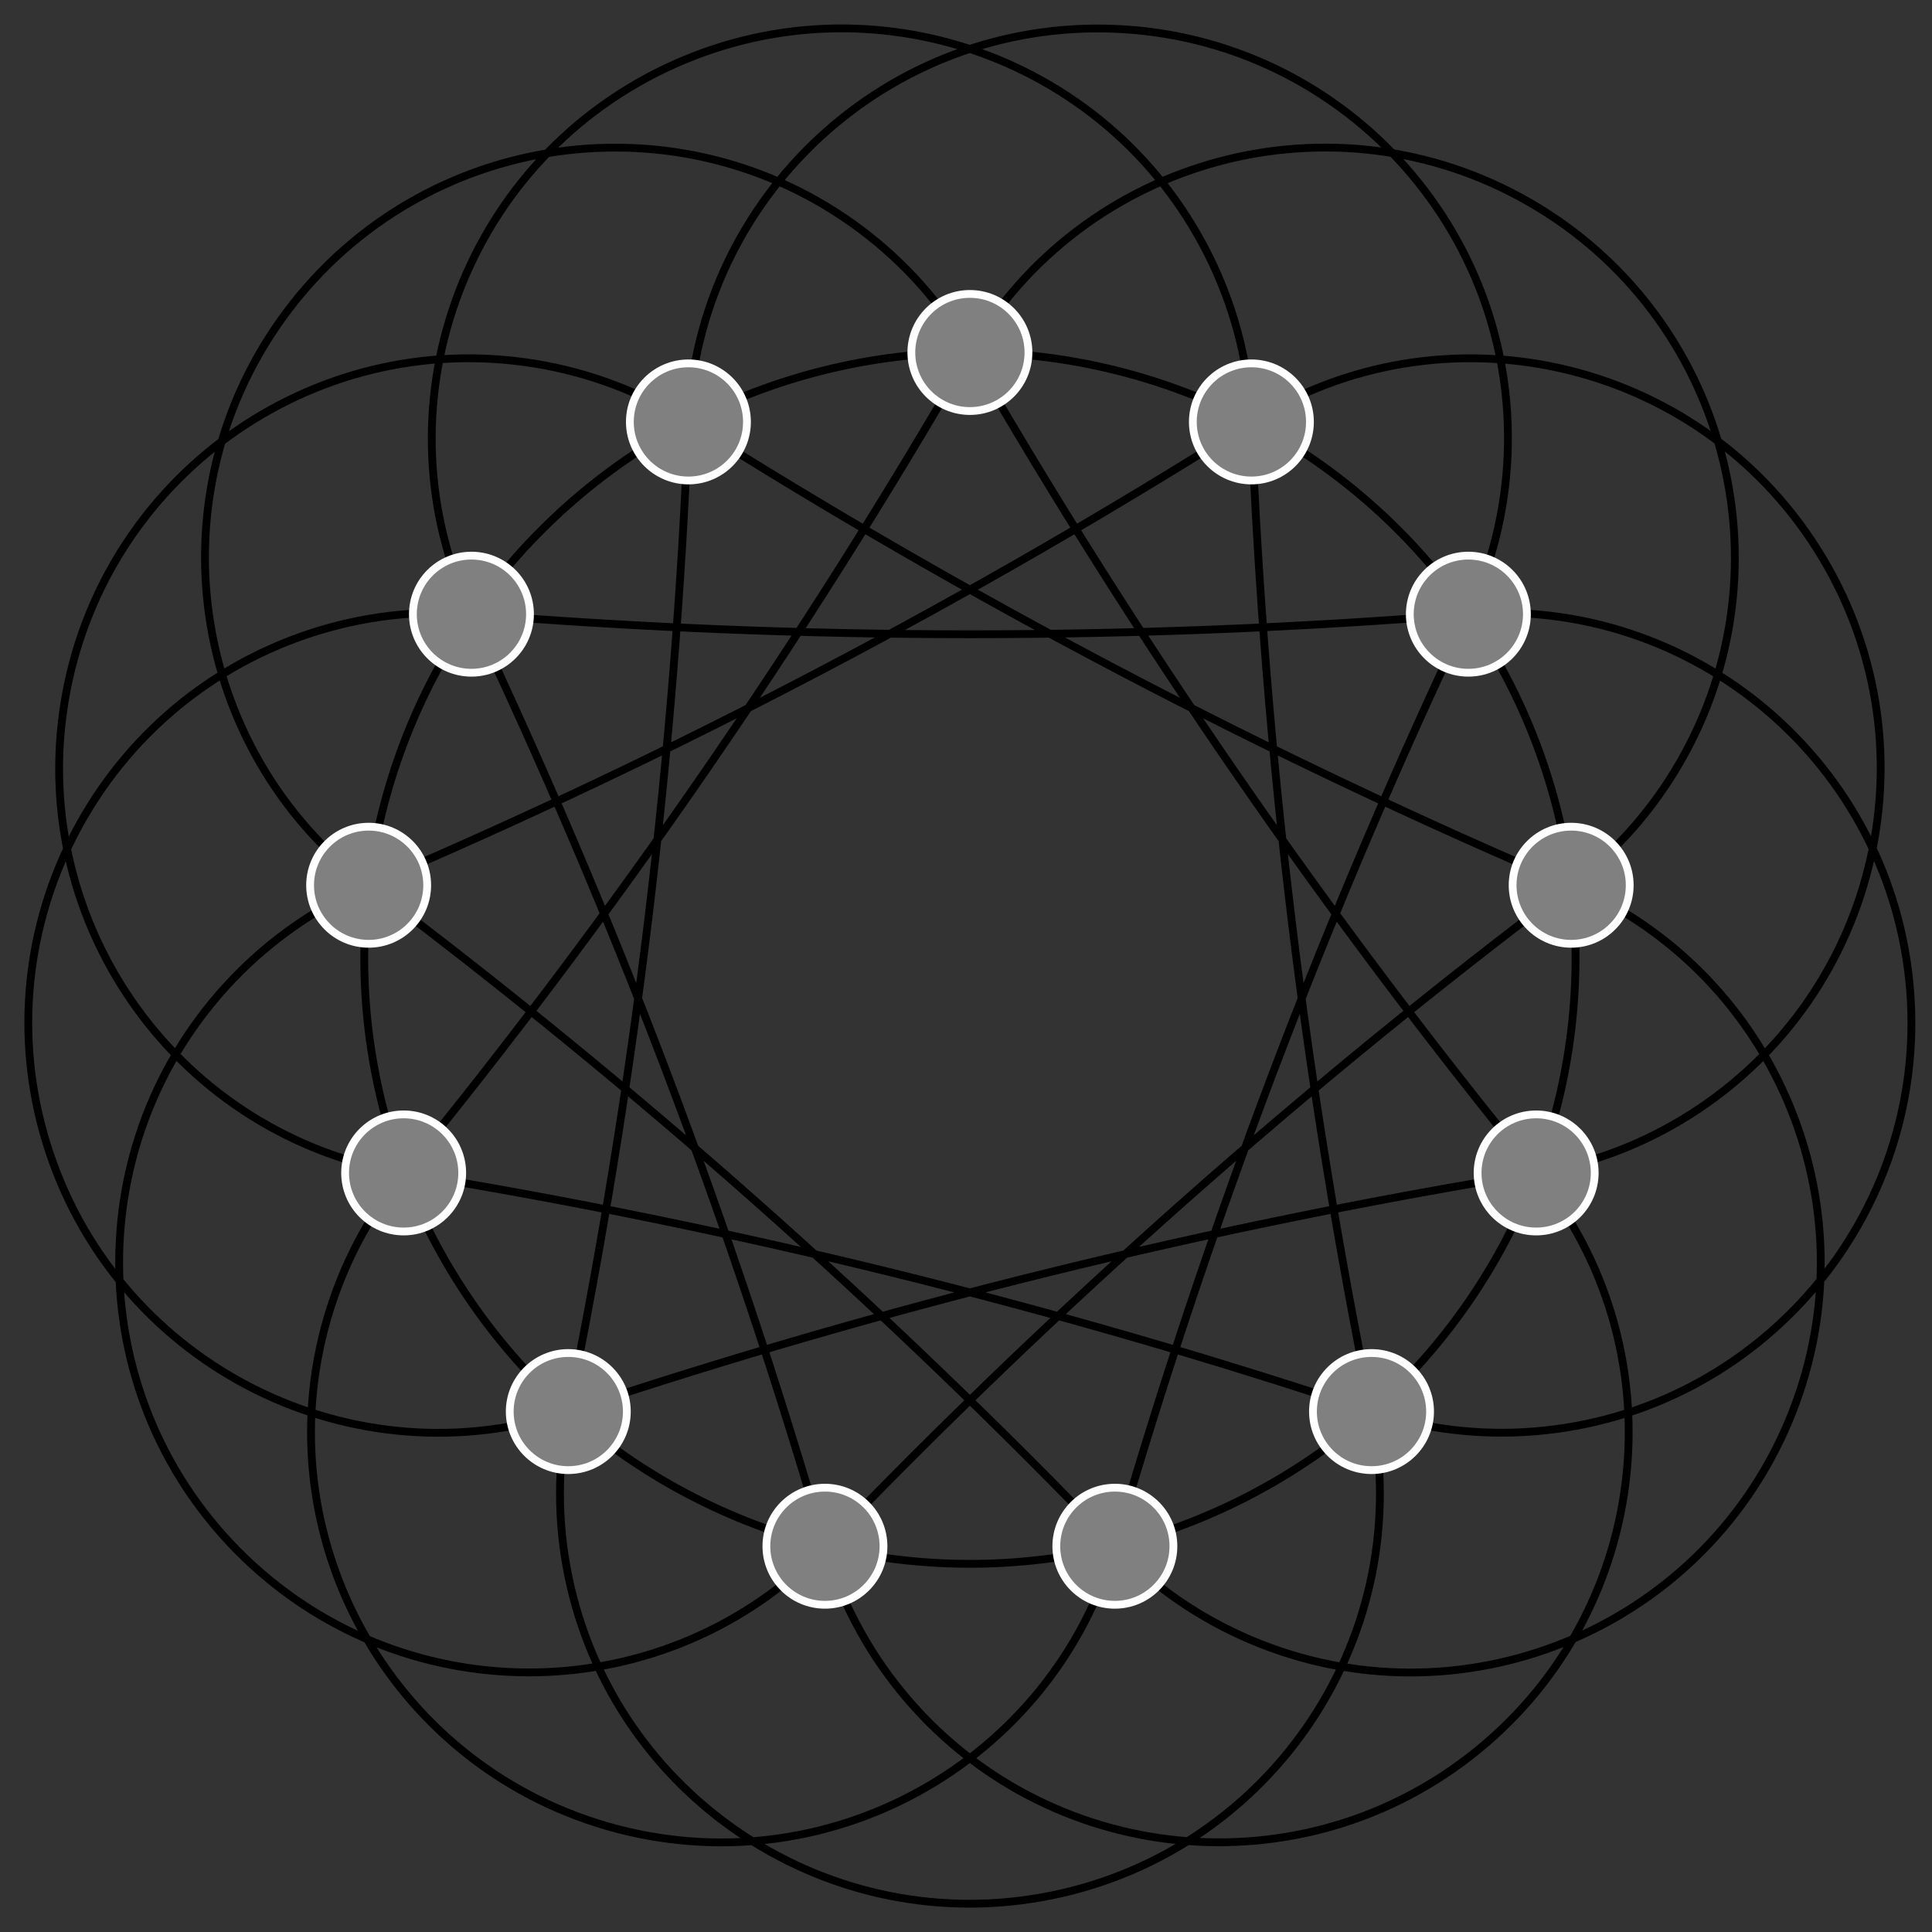 <?xml version="1.0" encoding="UTF-8" standalone="no"?>
<svg xmlns:svg="http://www.w3.org/2000/svg" xmlns="http://www.w3.org/2000/svg" version="1.0" width="495" height="495" viewBox="-164.5 -164.5 495 495"  xml:space="preserve">
<rect x="-164.5" y="-164.5" width="495" height="495" fill="#333333" stroke="none"/>
<path d="M 84,-74.191 C 126.635,-0.334 175.152,69.961 229.08,136.02 M 156.121,-56.398 C 159.551,28.811 169.844,113.606 186.898,197.161 M 211.709,-7.141 C 175.154,69.896 144.865,149.757 121.141,231.66 M 238.051,62.309 C 169.873,113.531 105.938,170.164 46.859,231.66 M 229.08,136.02 C 144.91,149.705 61.984,170.15 -18.898,197.16 M 186.898,197.16 C 106.016,170.15 23.09,149.705 -61.078,136.02 M 121.141,231.66 C 62.062,170.164 -1.875,113.531 -70.049,62.309 M 46.859,231.66 C 23.133,149.758 -7.154,69.896 -43.711,-7.141 M -18.898,197.16 C -1.846,113.605 8.449,28.811 11.879,-56.398 M -61.078,136.02 C -7.152,69.961 41.367,-0.336 84,-74.191 M -70.049,62.309 C 8.408,28.881 84.043,-10.816 156.121,-56.398 M -43.711,-7.141 C 41.291,-0.278 126.709,-0.278 211.709,-7.141 M 11.879,-56.398 C 83.959,-10.816 159.594,28.881 238.051,62.309 M 156.121,-56.398 C 133.875,-68.08 109.125,-74.186 84,-74.191 M 211.709,-7.141 C 197.441,-27.817 178.363,-44.723 156.121,-56.399 M 238.051,62.309 C 235.022,37.371 225.983,13.536 211.709,-7.14 M 229.08,136.02 C 237.99,112.54 241.07,87.243 238.051,62.309 M 186.898,197.16 C 205.703,180.496 220.175,159.514 229.08,136.019 M 121.141,231.66 C 145.53,225.652 168.096,213.812 186.899,197.16 M 46.859,231.66 C 71.255,237.672 96.746,237.672 121.14,231.66 M -18.898,197.16 C -0.093,213.812 22.471,225.652 46.86,231.66 M -61.078,136.02 C -52.178,159.514 -37.703,180.497 -18.898,197.161 M -70.049,62.309 C -73.07,87.243 -69.99,112.539 -61.078,136.02 M -43.711,-7.141 C -57.984,13.535 -67.02,37.371 -70.049,62.309 M 11.879,-56.398 C -10.365,-44.722 -29.441,-27.816 -43.711,-7.14 M 84,-74.191 C 58.875,-74.185 34.125,-68.08 11.879,-56.398 M 84,-74.191 C 113.02,-124.418 177.26,-141.609 227.486,-112.587 C 277.711,-83.569 294.904,-19.329 265.882,30.897 C 258.814,43.133 249.347,53.819 238.05,62.309 M 156.121,-56.398 C 205.129,-87.429 270.014,-72.855 301.045,-23.847 C 332.074,25.16 317.5,90.045 268.492,121.076 C 256.498,128.668 243.092,133.754 229.08,136.019 M 211.709,-7.141 C 269.527,-11.825 320.195,31.246 324.881,89.062 C 329.567,146.878 286.496,197.546 228.678,202.234 C 214.553,203.379 200.34,201.652 186.899,197.16 M 238.051,62.309 C 291.43,85.012 316.297,146.688 293.598,200.069 C 270.895,253.448 209.219,278.317 155.84,255.614 C 142.774,250.059 130.969,241.909 121.141,231.661 M 229.08,136.02 C 265.789,180.934 259.139,247.102 214.225,283.811 C 169.311,320.52 103.145,313.868 66.434,268.954 C 57.457,257.974 50.801,245.286 46.86,231.661 M 186.898,197.16 C 198.523,253.99 161.875,309.482 105.044,321.105 C 48.217,332.727 -7.277,296.08 -18.898,239.25 C -21.738,225.363 -21.738,211.047 -18.898,197.16 M 121.141,231.66 C 105.028,287.385 46.793,319.496 -8.929,303.385 C -64.651,287.274 -96.767,229.039 -80.654,173.315 C -76.716,159.688 -70.054,147.004 -61.078,136.02 M 46.859,231.66 C 6.709,273.525 -59.778,274.916 -101.643,234.765 C -143.508,194.617 -144.899,128.128 -104.748,86.265 C -94.922,76.015 -83.115,67.869 -70.049,62.308 M -18.898,197.16 C -73.916,215.547 -133.418,185.855 -151.808,130.842 C -170.197,75.826 -140.501,16.321 -85.488,-2.068 C -72.047,-6.558 -57.838,-8.285 -43.711,-7.14 M -61.078,136.02 C -118.342,126.756 -157.254,72.827 -147.988,15.563 C -138.722,-41.699 -84.793,-80.607 -27.533,-71.343 C -13.517,-69.075 -0.111,-63.991 11.879,-56.398 M -70.049,62.309 C -116.42,27.457 -125.754,-38.384 -90.899,-84.755 C -56.045,-131.12 9.796,-140.454 56.163,-105.603 C 67.461,-97.113 76.928,-86.426 84,-74.191 M -43.711,-7.141 C -68.584,-59.543 -46.262,-122.188 6.141,-147.059 C 58.543,-171.932 121.188,-149.614 146.059,-97.211 C 152.129,-84.422 155.551,-70.541 156.121,-56.399 M 11.879,-56.398 C 14.215,-114.357 63.09,-159.451 121.051,-157.119 C 179.01,-154.787 224.104,-105.908 221.77,-47.949 C 221.2,-33.808 217.778,-19.928 211.709,-7.14"  style="fill:none;stroke:black;stroke-width:2" />
<g style="fill:gray;stroke:white;stroke-width:2">
<circle cx="229.08" cy="136.02" r="15"/>
<circle cx="186.898" cy="197.16" r="15"/>
<circle cx="121.141" cy="231.66" r="15"/>
<circle cx="46.859" cy="231.66" r="15"/>
<circle cx="-43.711" cy="-7.141" r="15"/>
<circle cx="46.859" cy="231.66" r="15" transform="translate(-65.757,-34.5)"/>
<circle cx="46.859" cy="231.66" r="15" transform="translate(-107.937,-95.64)"/>
<circle cx="46.859" cy="231.66" r="15" transform="translate(-116.908,-169.351)"/>
<circle cx="46.859" cy="231.66" r="15" transform="translate(-34.98,-288.058)"/>
<circle cx="46.859" cy="231.66" r="15" transform="translate(37.141,-305.851)"/>
<circle cx="46.859" cy="231.66" r="15" transform="translate(109.262,-288.058)"/>
<circle cx="46.859" cy="231.66" r="15" transform="translate(164.85,-238.801)"/>
<circle cx="46.859" cy="231.66" r="15" transform="translate(191.192,-169.351)"/>
</g></svg>
